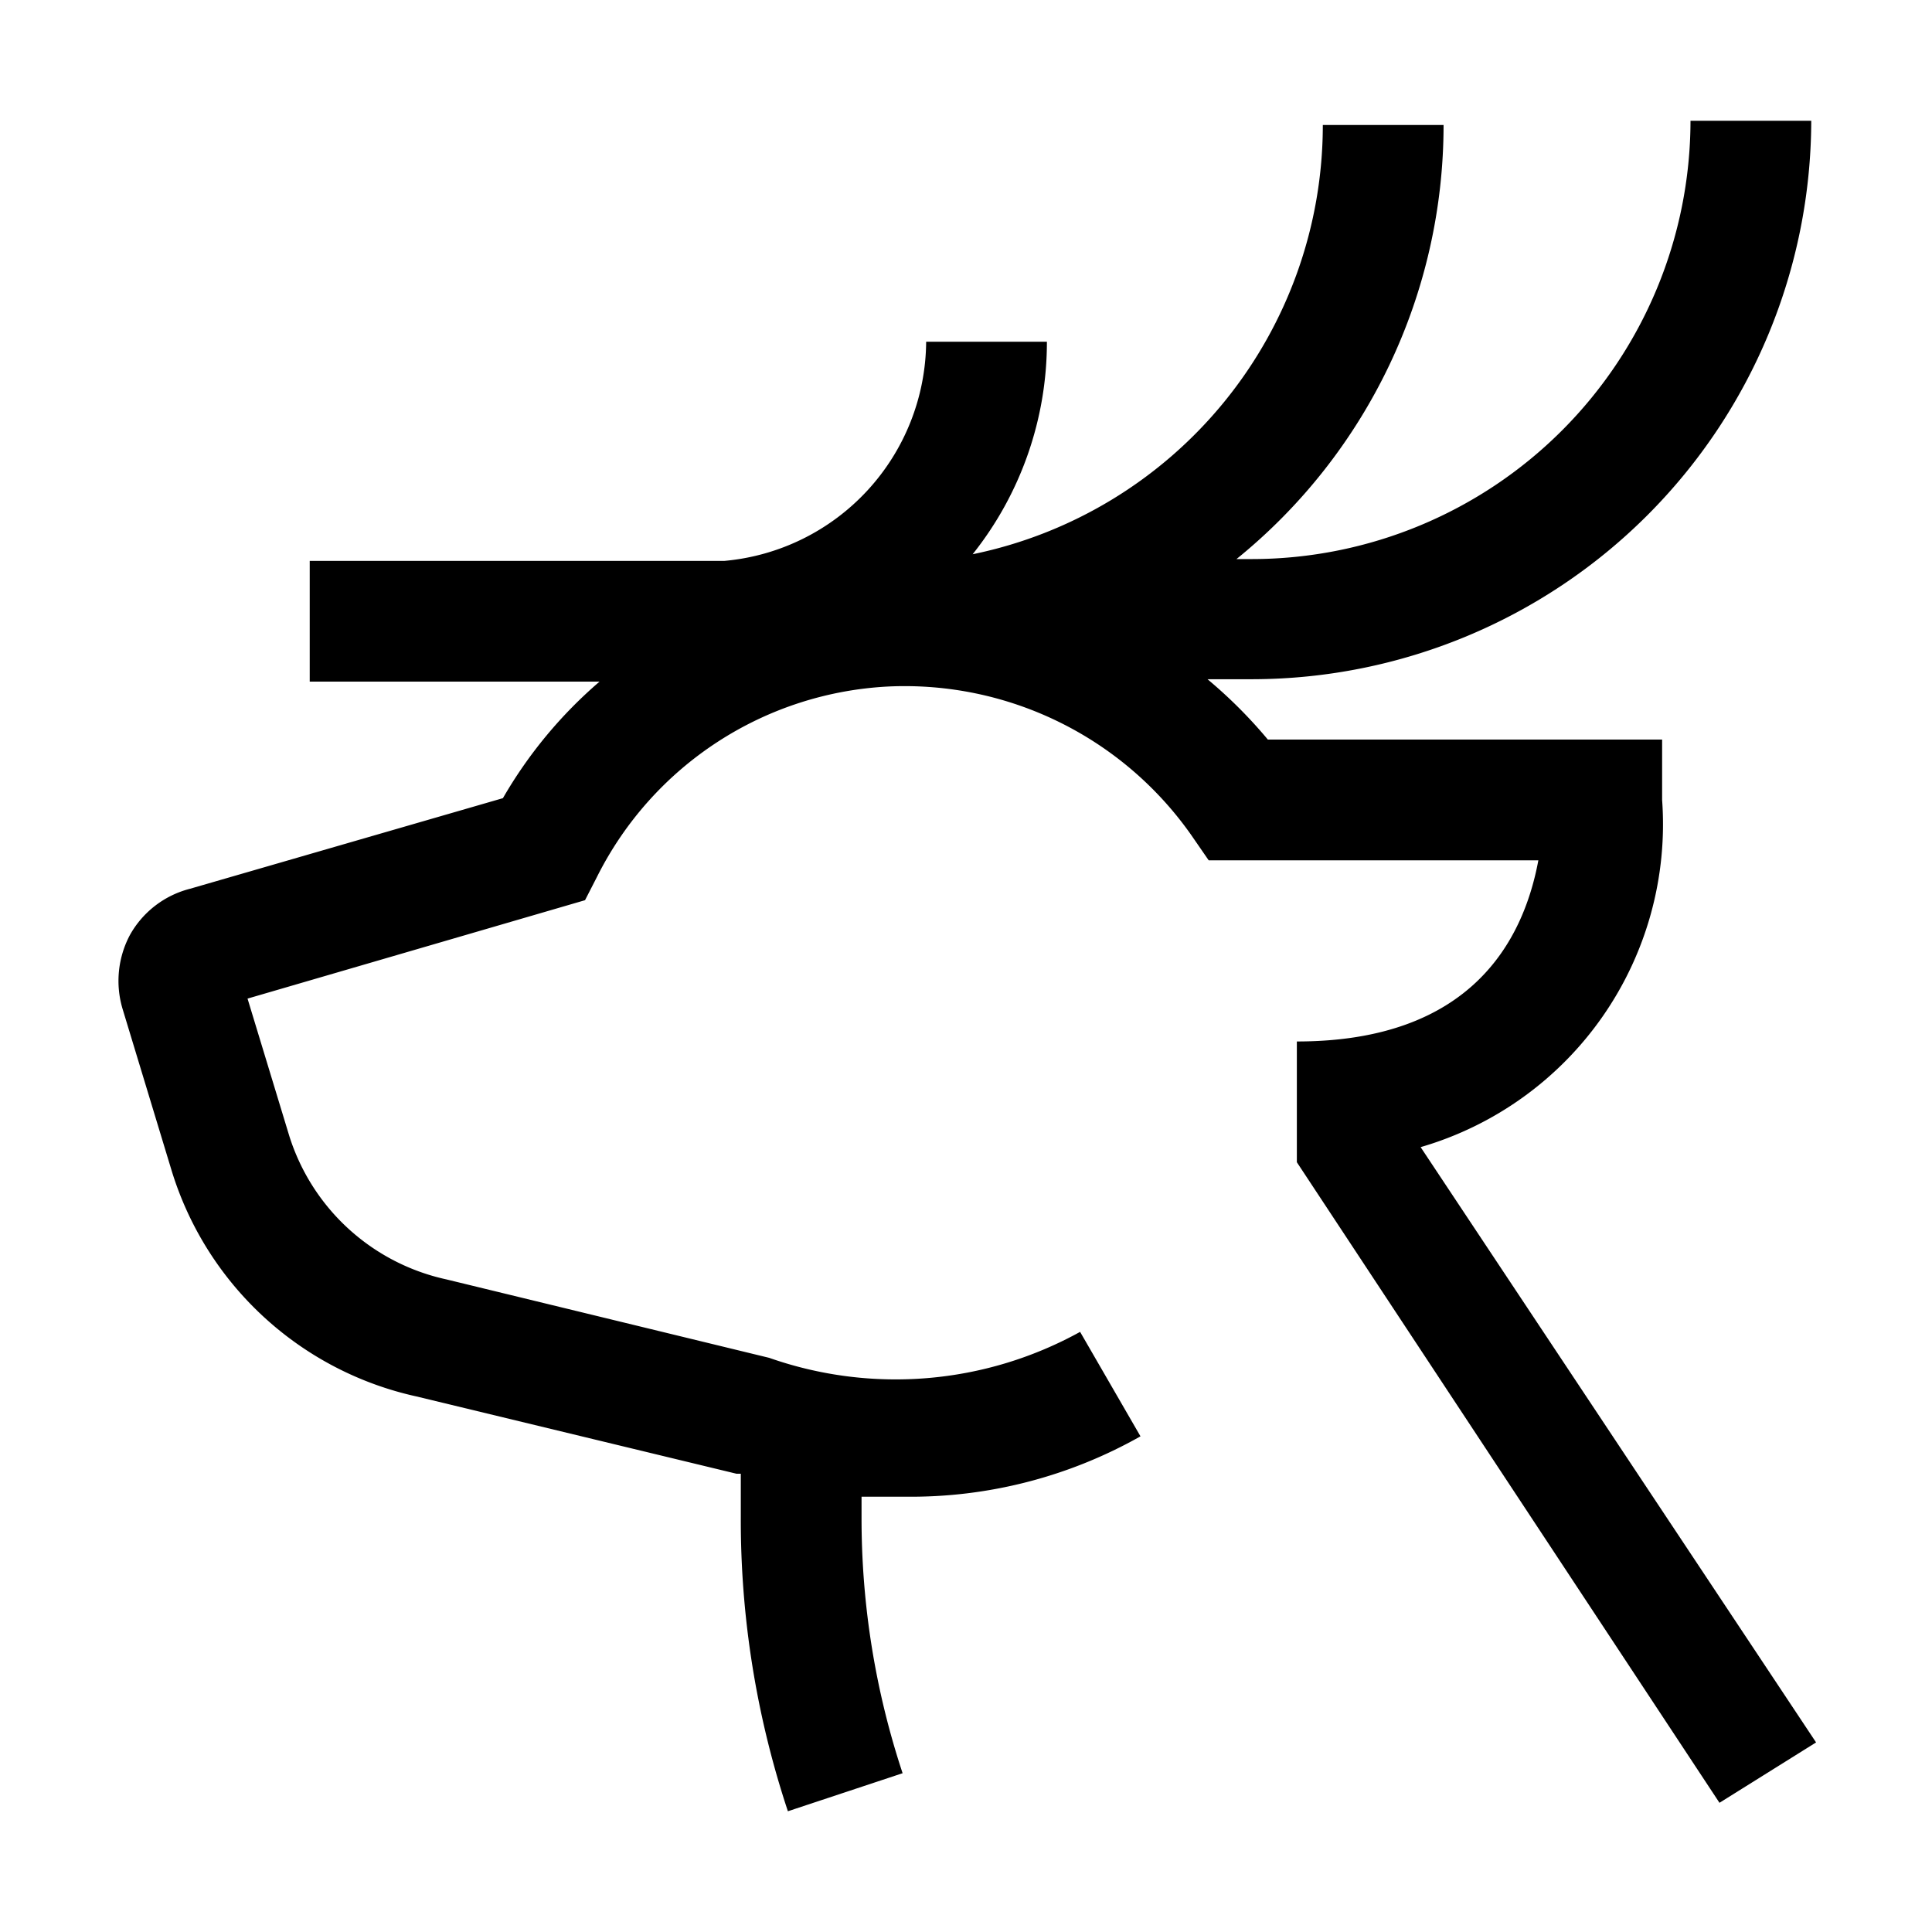 <svg xmlns="http://www.w3.org/2000/svg" viewBox="0 0 32 32" aria-label="deer" role="img" fill="currentColor" focusable="false"><path d="M27.53 13.25v-1H21a7.87 7.87 0 0 0-1-1h.75A9.27 9.27 0 0 0 30 2h-2a7.27 7.27 0 0 1-7.26 7.26h-.26a9.25 9.25 0 0 0 3.43-7.19h-2a7.26 7.26 0 0 1-5.8 7.11 5.64 5.64 0 0 0 1.23-3.52h-2A3.67 3.67 0 0 1 12 9.29H5.13v2h4.8a7.46 7.46 0 0 0-1.6 1.93l-5.18 1.5a1.59 1.59 0 0 0-1 .77 1.62 1.62 0 0 0-.12 1.22l.81 2.67a5.47 5.47 0 0 0 4.06 3.75l5.3 1.28h.07v.71a15.3 15.3 0 0 0 .78 4.88l1.9-.63a13.41 13.41 0 0 1-.68-4.22v-.36h.72a7.73 7.73 0 0 0 3.9-1l-1-1.73a6.32 6.32 0 0 1-5.15.43l-5.35-1.3a3.51 3.51 0 0 1-2.6-2.38l-.69-2.27 5.59-1.63.2-.39a5.72 5.72 0 0 1 4.84-3.15 5.8 5.8 0 0 1 5 2.46l.29.42h5.46c-.25 1.34-1.12 3-4 3v2l7 10.61 1.6-1L23.53 19a5.57 5.57 0 0 0 4-5.75Z"/></svg>